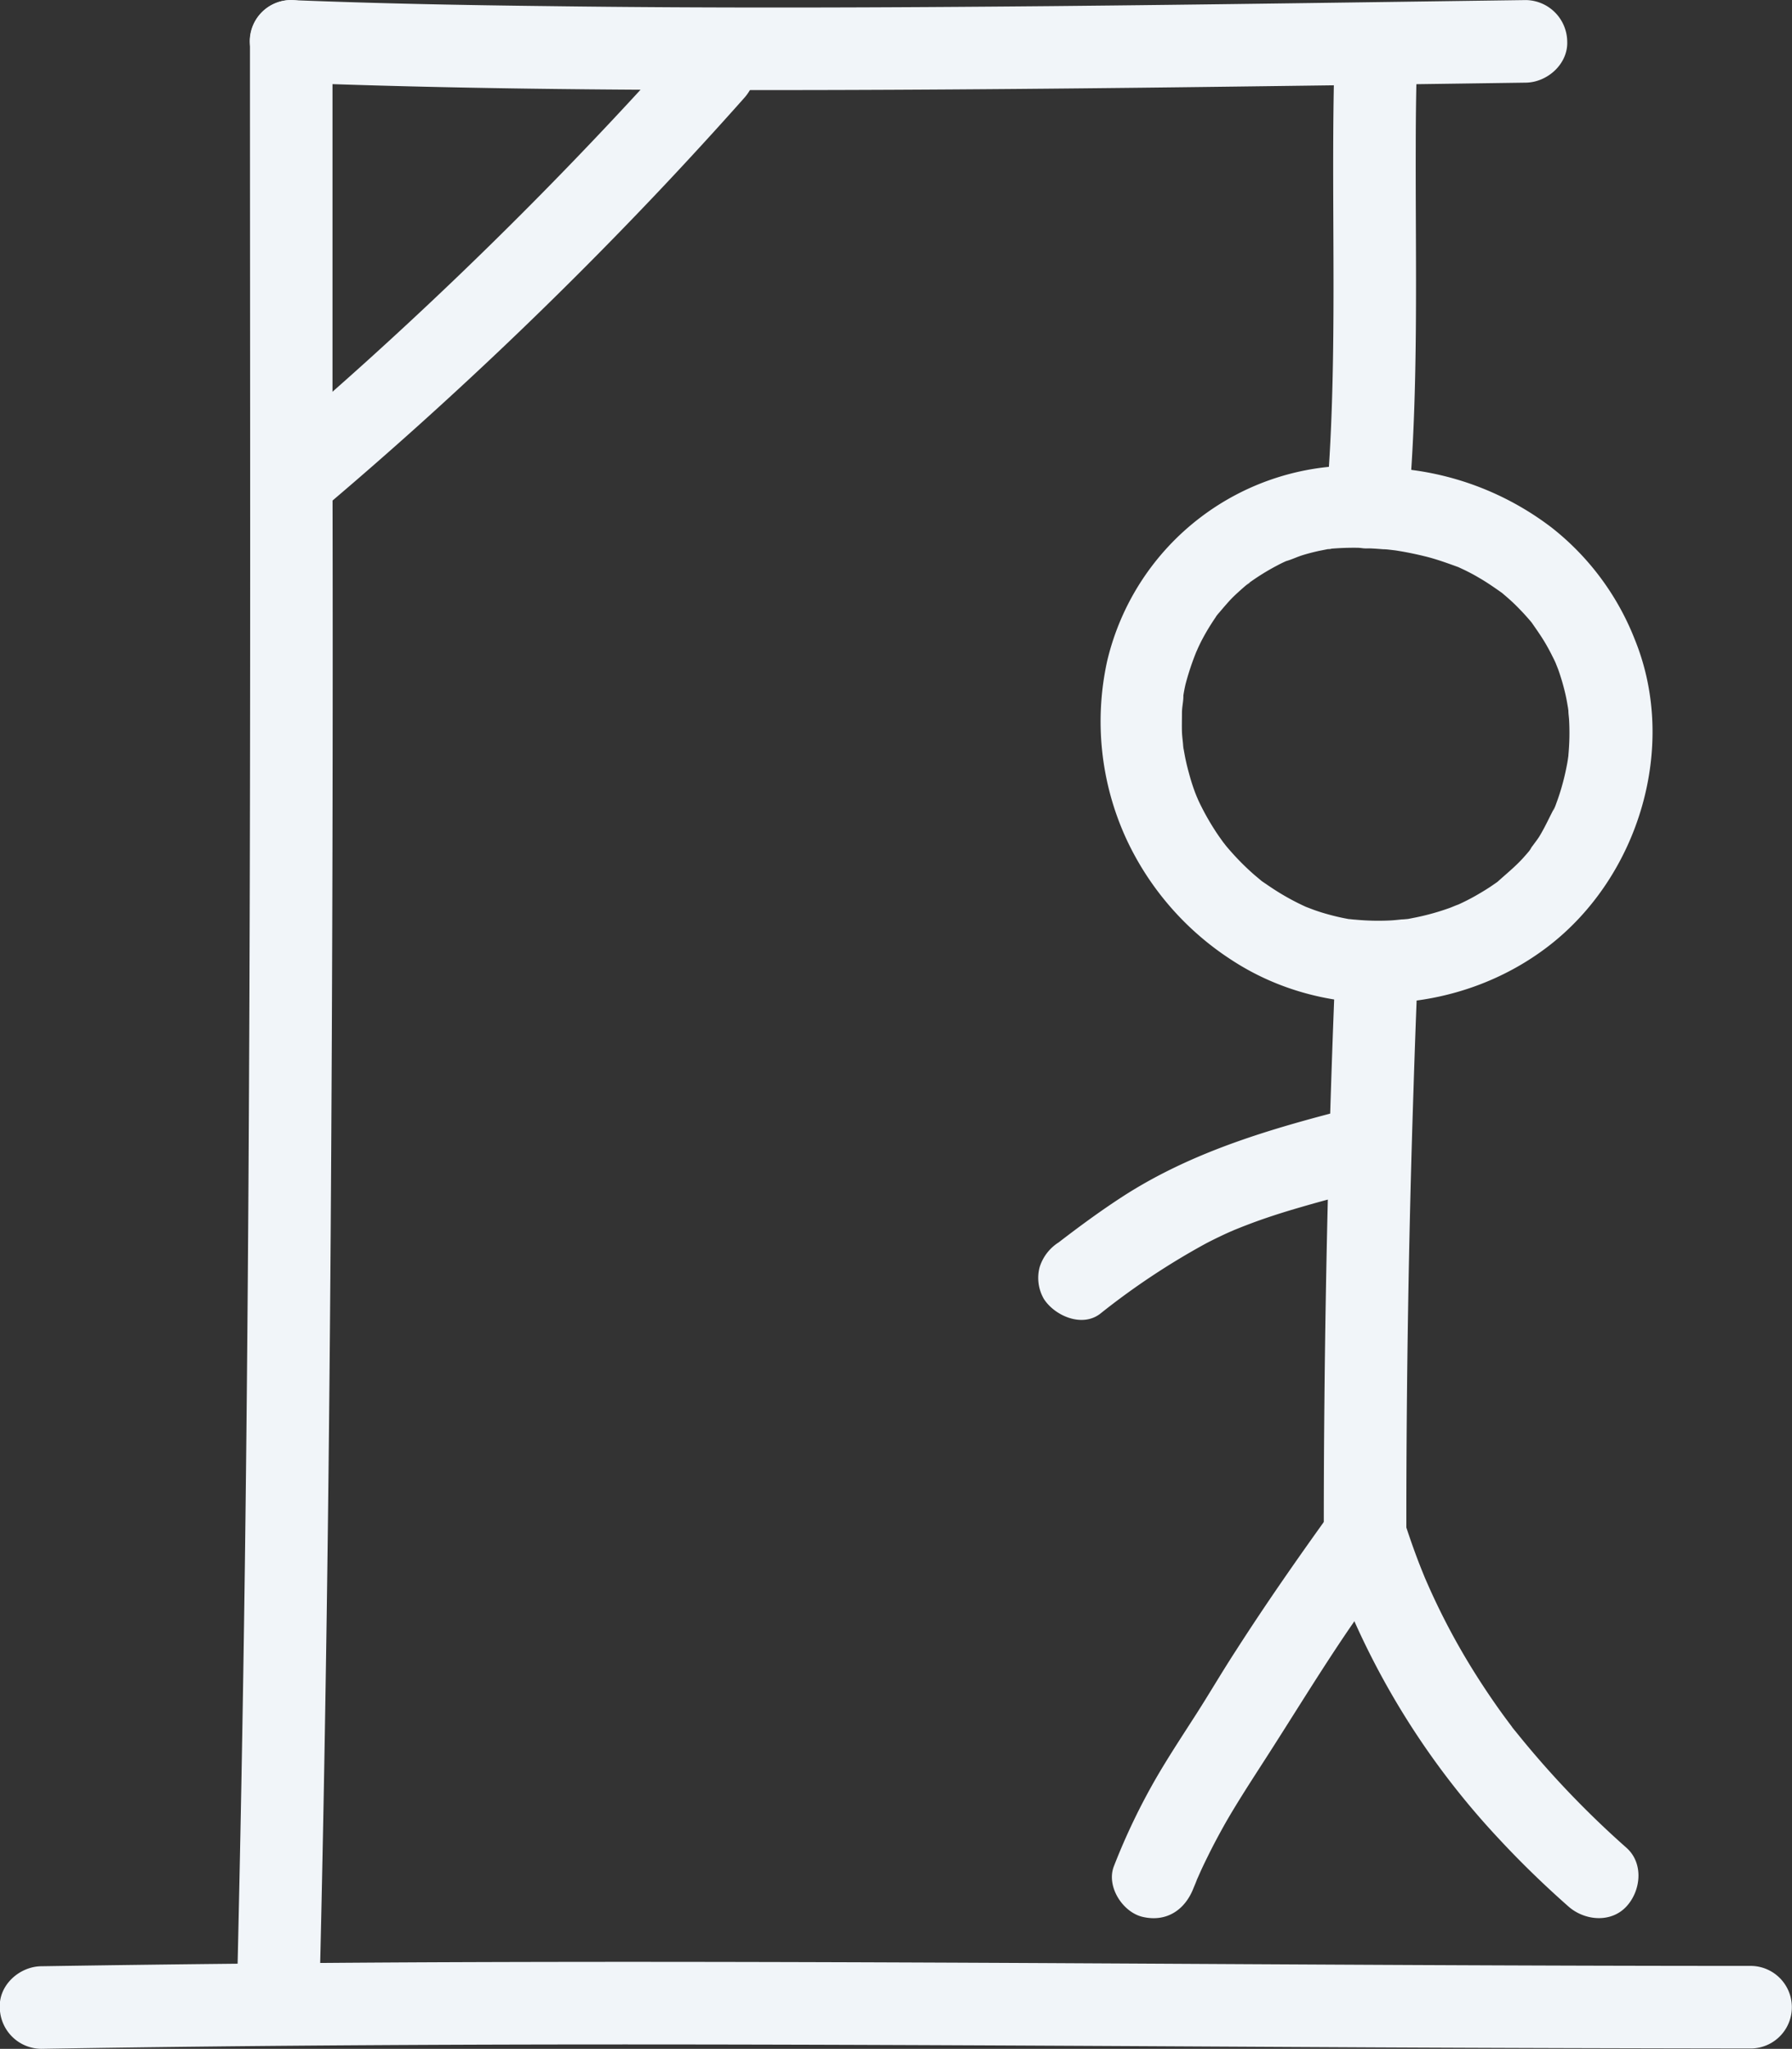 <svg xmlns="http://www.w3.org/2000/svg" viewBox="0 0 260.53 297.71"><rect x="0" y="0" width="260.53" height="297.71" fill="#333333" stroke="none"/><defs><style>.cls-1{fill:#f1f5f9;}</style></defs><g id="Calque_2" data-name="Calque 2"><path class="cls-1" d="M23.93,298.2c32.33-.54,64.67-.68,97-.63s64.47.26,96.71.42q27.4.13,54.79.16a6,6,0,0,0,0-12c-32.32,0-64.65-.21-97-.38s-64.49-.29-96.73-.14q-27.4.14-54.81.57c-3.14.05-6.15,2.72-6,6a6.08,6.08,0,0,0,6,6Z" transform="translate(-17.92 -0.49)"/><path class="cls-1" d="M64.35,290.8c.91-37.14,1.39-74.3,1.65-111.45q.38-55.29.26-110.6,0-31.12,0-62.25a6,6,0,0,0-12,0c0,36.9.07,73.8,0,110.7S54,191.08,53.52,228q-.42,31.39-1.17,62.79a6,6,0,1,0,12,0Z" transform="translate(-17.92 -0.49)"/><path class="cls-1" d="M60.23,12.5c23,.88,46.09,1.08,69.13,1.08,24.32,0,48.63-.25,72.95-.57q18.72-.24,37.46-.51c3.13-.05,6.14-2.73,6-6a6.1,6.1,0,0,0-6-6c-23,.31-46,.66-69.06.88-24.32.22-48.64.32-73,0C85.24,1.24,72.73,1,60.23.5a6,6,0,0,0-6,6,6.13,6.13,0,0,0,6,6Z" transform="translate(-17.92 -0.49)"/><path class="cls-1" d="M66.2,73.28a604.32,604.32,0,0,0,47.42-44.93q6.36-6.72,12.51-13.64c2.09-2.34,2.49-6.2,0-8.48-2.28-2.1-6.25-2.51-8.48,0a604.5,604.5,0,0,1-46,46.37q-6.87,6.21-13.92,12.2c-2.4,2-2.26,6.41,0,8.48a6.14,6.14,0,0,0,8.48,0Z" transform="translate(-17.92 -0.49)"/><path class="cls-1" d="M212,6.92c-.6,17.4.13,34.82-.44,52.22-.16,5-.44,10-.87,15-.28,3.13,3,6.13,6,6a6.17,6.17,0,0,0,6-6c1.52-17.46,1-35,1.06-52.5,0-4.93.08-9.85.25-14.77a6.05,6.05,0,0,0-6-6,6.12,6.12,0,0,0-6,6Z" transform="translate(-17.92 -0.49)"/><path class="cls-1" d="M216.38,68.18a36.88,36.88,0,0,0-37.5,28.39,40.84,40.84,0,0,0,2.73,25.69A42,42,0,0,0,197,140c14,9.15,33,8.06,46.11-2.08s18.78-29,12.5-44.47a38.48,38.48,0,0,0-12.12-16.31,42.48,42.48,0,0,0-20.14-8.34,65.67,65.67,0,0,0-7-.64,6.05,6.05,0,0,0-6,6,6.13,6.13,0,0,0,6,6c.89,0,1.78.07,2.66.14.47,0,.93.07,1.39.12l.59.07c.82.08-1.24-.19-.44-.06a49.1,49.1,0,0,1,4.94,1c1.53.4,3,.94,4.49,1.48.62.23-.71-.31-.65-.28s.41.18.62.27l.9.42c.69.34,1.37.69,2,1.07,1.25.71,2.41,1.53,3.59,2.36.51.36-.66-.53-.6-.47s.32.26.48.39l.7.6c.54.47,1.06.95,1.56,1.46s.91.94,1.34,1.43c.23.26.46.52.68.79s.18.24.28.35c.47.53-.79-1.09-.39-.51.76,1.1,1.53,2.17,2.2,3.33q.48.83.9,1.68c.16.31.31.61.45.92s.61,1.38.17.36.12.35.22.61.25.7.36,1.06c.27.83.5,1.68.7,2.53s.31,1.59.45,2.39-.08-.71-.08-.67a6.2,6.2,0,0,0,.08.74c0,.44.07.87.1,1.31a34.2,34.2,0,0,1-.09,5.06c0,.28-.2,1.69-.07.69s-.05.27-.09.5c-.16.87-.34,1.72-.56,2.57s-.43,1.57-.69,2.34c-.14.42-.29.83-.44,1.24-.07.18-.14.35-.2.53-.29.75,0-.16.17-.4-.82,1.48-1.46,3-2.37,4.48-.43.68-1,1.31-1.38,2,.78-1.36.21-.27-.1.11s-.57.66-.87,1c-1.19,1.31-2.54,2.38-3.84,3.57,0,0,1-.74.47-.37l-.45.33-.93.64c-.73.48-1.48.93-2.24,1.36s-1.54.82-2.34,1.19l-.51.23c-.6.28.59-.25.57-.24-.48.15-.94.37-1.4.54a35.67,35.67,0,0,1-4.88,1.37l-1.11.22c-.45.07-1.86.16-.07,0-.88.06-1.75.19-2.62.23a35.6,35.6,0,0,1-5.06-.12c-.24,0-1.52-.18-.51,0s-.48-.09-.68-.13c-.87-.16-1.72-.36-2.57-.59s-1.52-.44-2.27-.71l-1-.38c-1.29-.5,1.05.49-.24-.1a35.24,35.24,0,0,1-4.31-2.35c-.66-.42-1.31-.87-2-1.34-.14-.11-.29-.23-.44-.33s1,.8.5.38l-1.12-.94a36.77,36.77,0,0,1-3.48-3.47c-.24-.27-.48-.55-.71-.83a6.36,6.36,0,0,0-.46-.57s.77,1,.38.49c-.5-.69-1-1.37-1.46-2.09a36.66,36.66,0,0,1-2.39-4.29c-.15-.33-.28-.68-.45-1,.05.1.55,1.37.19.42-.06-.17-.13-.34-.2-.51-.3-.79-.57-1.6-.8-2.42s-.43-1.56-.6-2.36c-.09-.39-.16-.78-.23-1.17s-.09-.52-.13-.79c-.14-.82.06.12,0,.41,0-.83-.17-1.74-.2-2.58s0-1.86,0-2.79.24-1.75.2-2.58c0,0-.2,1.28-.08.6l.09-.59q.12-.78.3-1.56A38.2,38.2,0,0,1,192,94.83c.22-.62-.23.52-.23.52a5.29,5.29,0,0,0,.25-.54c.19-.42.39-.84.6-1.25.43-.82.89-1.62,1.39-2.4.21-.33.43-.66.66-1a3.79,3.79,0,0,1,.47-.65s-.75.93-.34.44c.56-.66,1.12-1.33,1.72-2s1.13-1.15,1.73-1.69c.28-.25.56-.5.85-.74a3.82,3.82,0,0,0,.57-.47c0,.15-1,.78-.32.26a33.36,33.36,0,0,1,4.29-2.67c.39-.21.78-.4,1.18-.58l.52-.24c.6-.28-.59.25-.57.24.85-.22,1.67-.63,2.5-.89s1.6-.45,2.4-.63l1.32-.26c.19,0,.38,0,.57-.09.8-.15-1.25.13-.44.06a39.09,39.09,0,0,1,5.3-.13,6,6,0,0,0,6-6,6.12,6.12,0,0,0-6-6Z" transform="translate(-17.92 -0.49)"/><path class="cls-1" d="M212.09,140.67q-1.32,31.79-1.62,63.59-.09,9-.09,17.89a6,6,0,0,0,12,0q0-31.8,1.05-63.6.28-8.94.66-17.88a6,6,0,0,0-6-6,6.13,6.13,0,0,0-6,6Z" transform="translate(-17.92 -0.49)"/><path class="cls-1" d="M211.2,220.51c-4.69,6.51-9.28,13.09-13.61,19.84-2,3.07-3.83,6.21-5.8,9.28s-3.84,5.9-5.62,8.94a93.1,93.1,0,0,0-6.3,13.08c-1.16,2.93,1.26,6.71,4.19,7.38,3.45.79,6.14-1,7.38-4.19.09-.23.74-1.73.4-1s.24-.55.33-.75c.41-.94.85-1.87,1.31-2.79.82-1.68,1.71-3.33,2.65-5,1.73-3,3.63-5.92,5.51-8.84,4.09-6.33,8-12.77,12.23-19q3.78-5.51,7.69-10.92c1.84-2.56.53-6.8-2.15-8.21-3.1-1.64-6.24-.58-8.21,2.15Z" transform="translate(-17.92 -0.49)"/><path class="cls-1" d="M210.6,225.13a114.49,114.49,0,0,0,25.32,42.64c3.16,3.4,6.5,6.63,10,9.72,2.34,2.09,6.21,2.48,8.48,0,2.1-2.29,2.5-6.25,0-8.49a136.84,136.84,0,0,1-16.2-17s-.48-.51-.48-.61c0,.06.88,1.16.22.29l-.81-1.08c-.58-.78-1.15-1.56-1.7-2.35q-1.66-2.37-3.2-4.83a100.07,100.07,0,0,1-5.52-10.06c-.45-.95-.89-1.9-1.31-2.87-.11-.24-.21-.48-.32-.73-.32-.72.58,1.4.06.15l-.6-1.48c-.85-2.14-1.62-4.32-2.33-6.51-1-3-4.2-5.22-7.38-4.19-3,1-5.23,4.19-4.19,7.38Z" transform="translate(-17.92 -0.49)"/><path class="cls-1" d="M214.81,161.4c-11.78,3-23.34,6.29-33.65,12.94-3.21,2.08-6.3,4.35-9.33,6.68a6.59,6.59,0,0,0-2.76,3.59,6.11,6.11,0,0,0,.61,4.62c1.57,2.45,5.55,4.2,8.2,2.15a106.17,106.17,0,0,1,15.41-10.23c1.12-.58,2.25-1.13,3.39-1.64l1-.43c.93-.41-1.28.52-.33.14.6-.24,1.21-.49,1.82-.72,2.59-1,5.23-1.84,7.9-2.61,3.63-1.06,7.3-2,11-2.92a6,6,0,0,0,4.19-7.38,6.12,6.12,0,0,0-7.38-4.19Z" transform="translate(-17.92 -0.49)"/></g></svg>